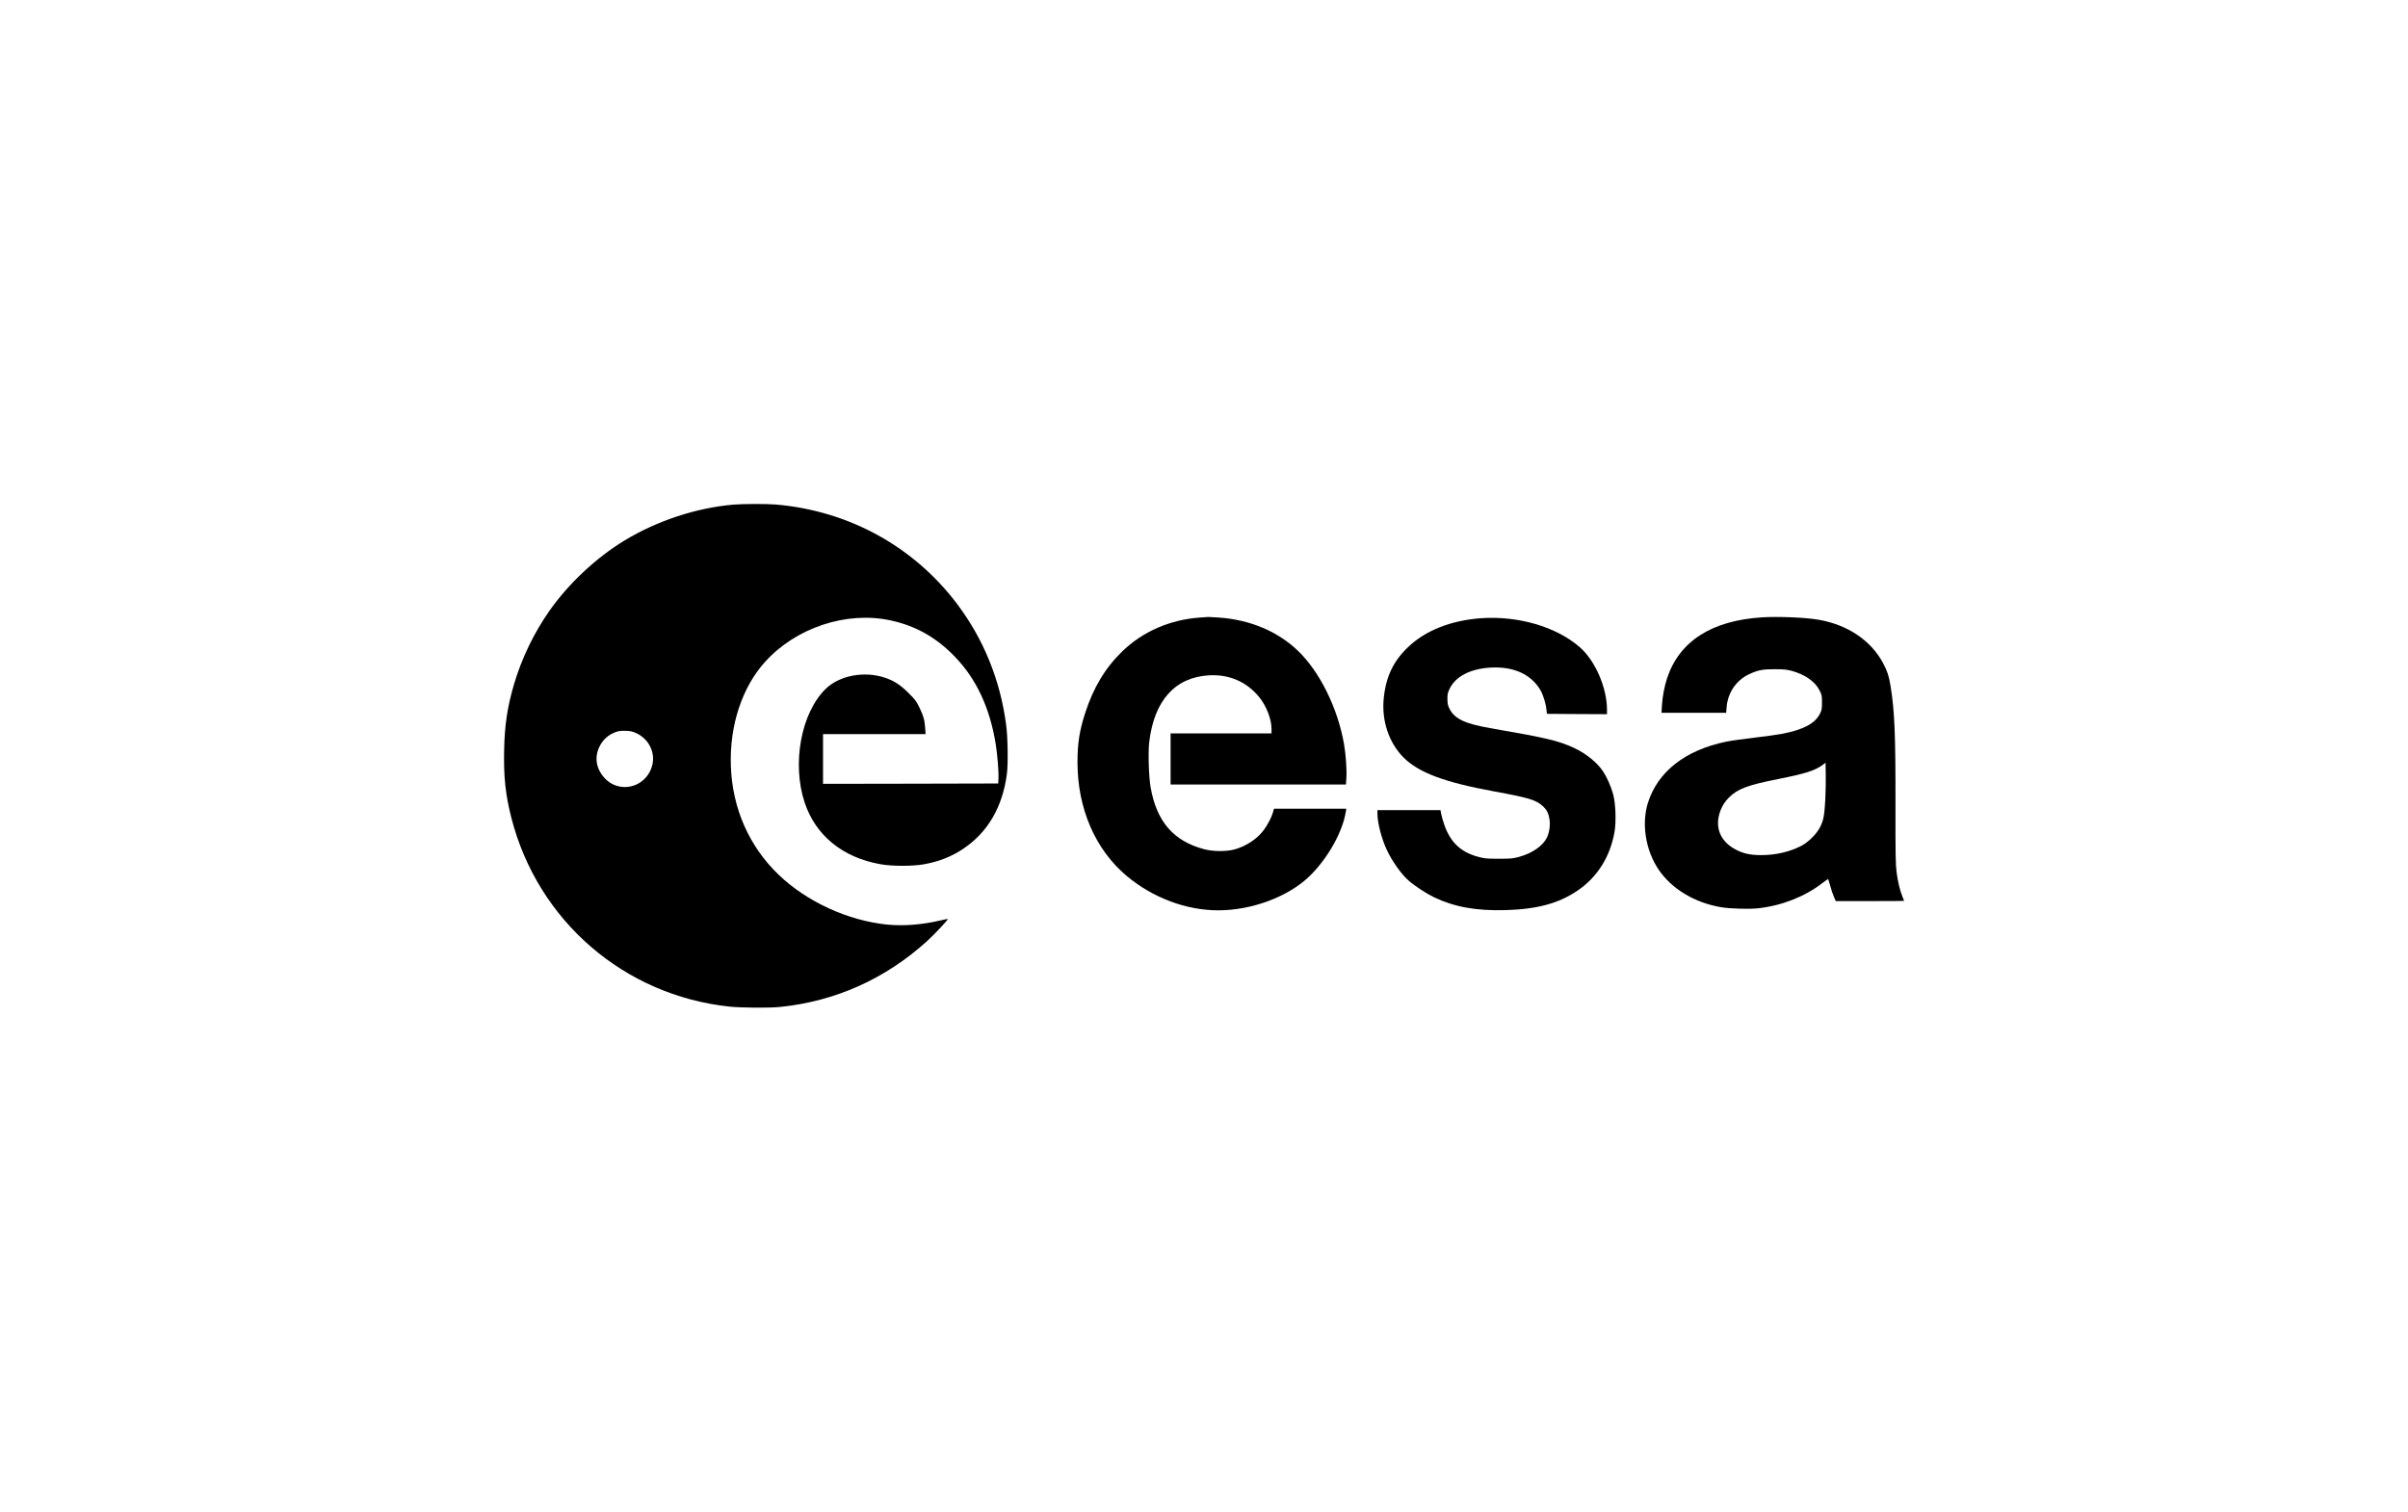 <?xml version="1.0" standalone="no"?>
<!DOCTYPE svg PUBLIC "-//W3C//DTD SVG 20010904//EN"
 "http://www.w3.org/TR/2001/REC-SVG-20010904/DTD/svg10.dtd">
<svg version="1.0" xmlns="http://www.w3.org/2000/svg"
 width="3388pt" height="2127pt" viewBox="0 0 3388 2127"
 preserveAspectRatio="xMidYMid meet">
<g transform="translate(0,2127) scale(0.1,-0.1)"
fill="#000000" stroke="none">
<path d="M10320 14169 c-524 -45 -1076 -227 -1535 -506 -397 -241 -783 -603
-1051 -983 -220 -312 -397 -679 -504 -1046 -92 -315 -130 -569 -137 -921 -8
-375 20 -634 103 -956 372 -1446 1586 -2495 3069 -2652 163 -17 554 -20 706
-5 781 78 1489 396 2076 930 102 93 296 300 289 308 -3 2 -53 -8 -113 -22
-251 -59 -511 -79 -738 -57 -556 56 -1135 322 -1532 704 -415 400 -649 934
-670 1527 -20 570 157 1108 482 1467 435 481 1142 715 1760 584 356 -76 648
-240 910 -512 302 -313 492 -719 574 -1227 24 -146 44 -390 39 -487 l-3 -70
-1232 -3 -1233 -2 0 350 0 350 721 0 722 0 -6 83 c-8 117 -22 167 -79 287 -47
96 -60 114 -157 210 -117 116 -203 171 -332 214 -290 97 -639 30 -831 -157
-347 -338 -479 -1053 -296 -1602 154 -462 533 -771 1064 -866 168 -30 450 -30
614 -1 212 38 385 107 551 217 344 229 554 587 615 1049 20 148 14 527 -11
706 -85 628 -315 1192 -684 1685 -611 813 -1525 1316 -2551 1405 -134 11 -462
11 -600 -1z m-1367 -3216 c179 -84 272 -276 222 -459 -67 -247 -335 -370 -559
-257 -116 59 -208 189 -221 316 -17 155 74 321 214 392 71 36 115 45 202 41
60 -2 89 -9 142 -33z"/>
<path d="M16883 12580 c-418 -29 -804 -196 -1091 -474 -242 -234 -409 -513
-525 -873 -79 -244 -107 -425 -107 -690 0 -650 250 -1228 693 -1600 365 -306
836 -483 1287 -483 473 0 983 190 1282 478 255 246 469 624 513 910 l7 42
-509 0 -509 0 -12 -46 c-19 -70 -76 -181 -133 -257 -93 -123 -242 -222 -405
-269 -113 -32 -302 -32 -428 1 -433 113 -672 388 -757 871 -26 147 -37 491
-20 635 69 587 363 915 843 942 283 16 530 -92 705 -307 101 -124 173 -310
173 -447 l0 -63 -710 0 -710 0 0 -360 0 -360 1234 0 1233 0 6 88 c8 112 -7
333 -33 482 -89 507 -341 1017 -648 1312 -287 275 -676 438 -1116 468 -78 5
-143 9 -146 8 -3 0 -56 -4 -117 -8z"/>
<path d="M24795 12583 c-710 -44 -1165 -334 -1339 -855 -36 -107 -67 -268 -73
-385 l-6 -103 455 0 455 0 6 78 c16 203 133 376 311 462 128 61 197 74 371 73
119 0 166 -5 230 -22 190 -51 335 -152 397 -279 31 -62 33 -74 33 -167 0 -88
-3 -106 -27 -155 -68 -139 -231 -227 -529 -285 -68 -13 -245 -38 -394 -55
-148 -17 -326 -42 -395 -56 -577 -118 -965 -421 -1104 -861 -92 -293 -34 -664
147 -935 182 -273 508 -471 882 -534 129 -22 398 -29 525 -15 333 38 651 163
897 352 42 32 80 59 83 59 3 0 17 -44 32 -98 14 -54 38 -124 52 -155 l25 -57
480 0 c265 0 481 1 481 3 0 2 -11 30 -24 63 -35 86 -63 201 -81 339 -14 103
-17 233 -16 935 2 998 -12 1333 -69 1685 -23 142 -45 209 -104 321 -171 322
-501 544 -913 614 -181 31 -564 47 -788 33z m886 -2573 c-13 -220 -24 -276
-68 -370 -47 -99 -166 -219 -269 -273 -165 -85 -365 -131 -569 -130 -153 1
-247 22 -356 79 -149 78 -236 200 -246 341 -10 135 49 287 149 387 126 126
265 178 704 265 380 76 507 116 619 198 l40 30 3 -176 c2 -97 -2 -255 -7 -351z"/>
<path d="M20830 12570 c-420 -32 -776 -173 -1020 -407 -206 -196 -311 -417
-341 -718 -32 -317 72 -627 280 -836 212 -211 577 -348 1266 -474 505 -93 598
-121 698 -214 50 -47 73 -93 87 -174 15 -82 0 -190 -35 -263 -58 -118 -206
-221 -393 -272 -89 -24 -112 -26 -287 -26 -173 0 -199 3 -287 27 -244 65 -391
204 -476 448 -17 47 -36 114 -43 148 l-12 61 -443 0 -444 0 0 -47 c0 -129 57
-351 130 -508 74 -160 200 -339 307 -435 82 -73 249 -183 359 -236 286 -137
595 -193 1008 -181 448 13 749 95 1018 279 274 187 455 477 514 823 25 145 16
396 -19 527 -29 108 -86 237 -143 324 -82 124 -242 253 -407 329 -225 103
-374 139 -1187 280 -352 62 -498 132 -567 274 -23 46 -27 69 -28 136 0 71 4
88 33 147 85 172 294 279 577 294 323 17 569 -95 700 -320 35 -60 74 -184 82
-263 l8 -68 423 -3 422 -2 0 62 c0 311 -166 692 -383 881 -330 288 -871 446
-1397 407z"/>
</g>
</svg>
